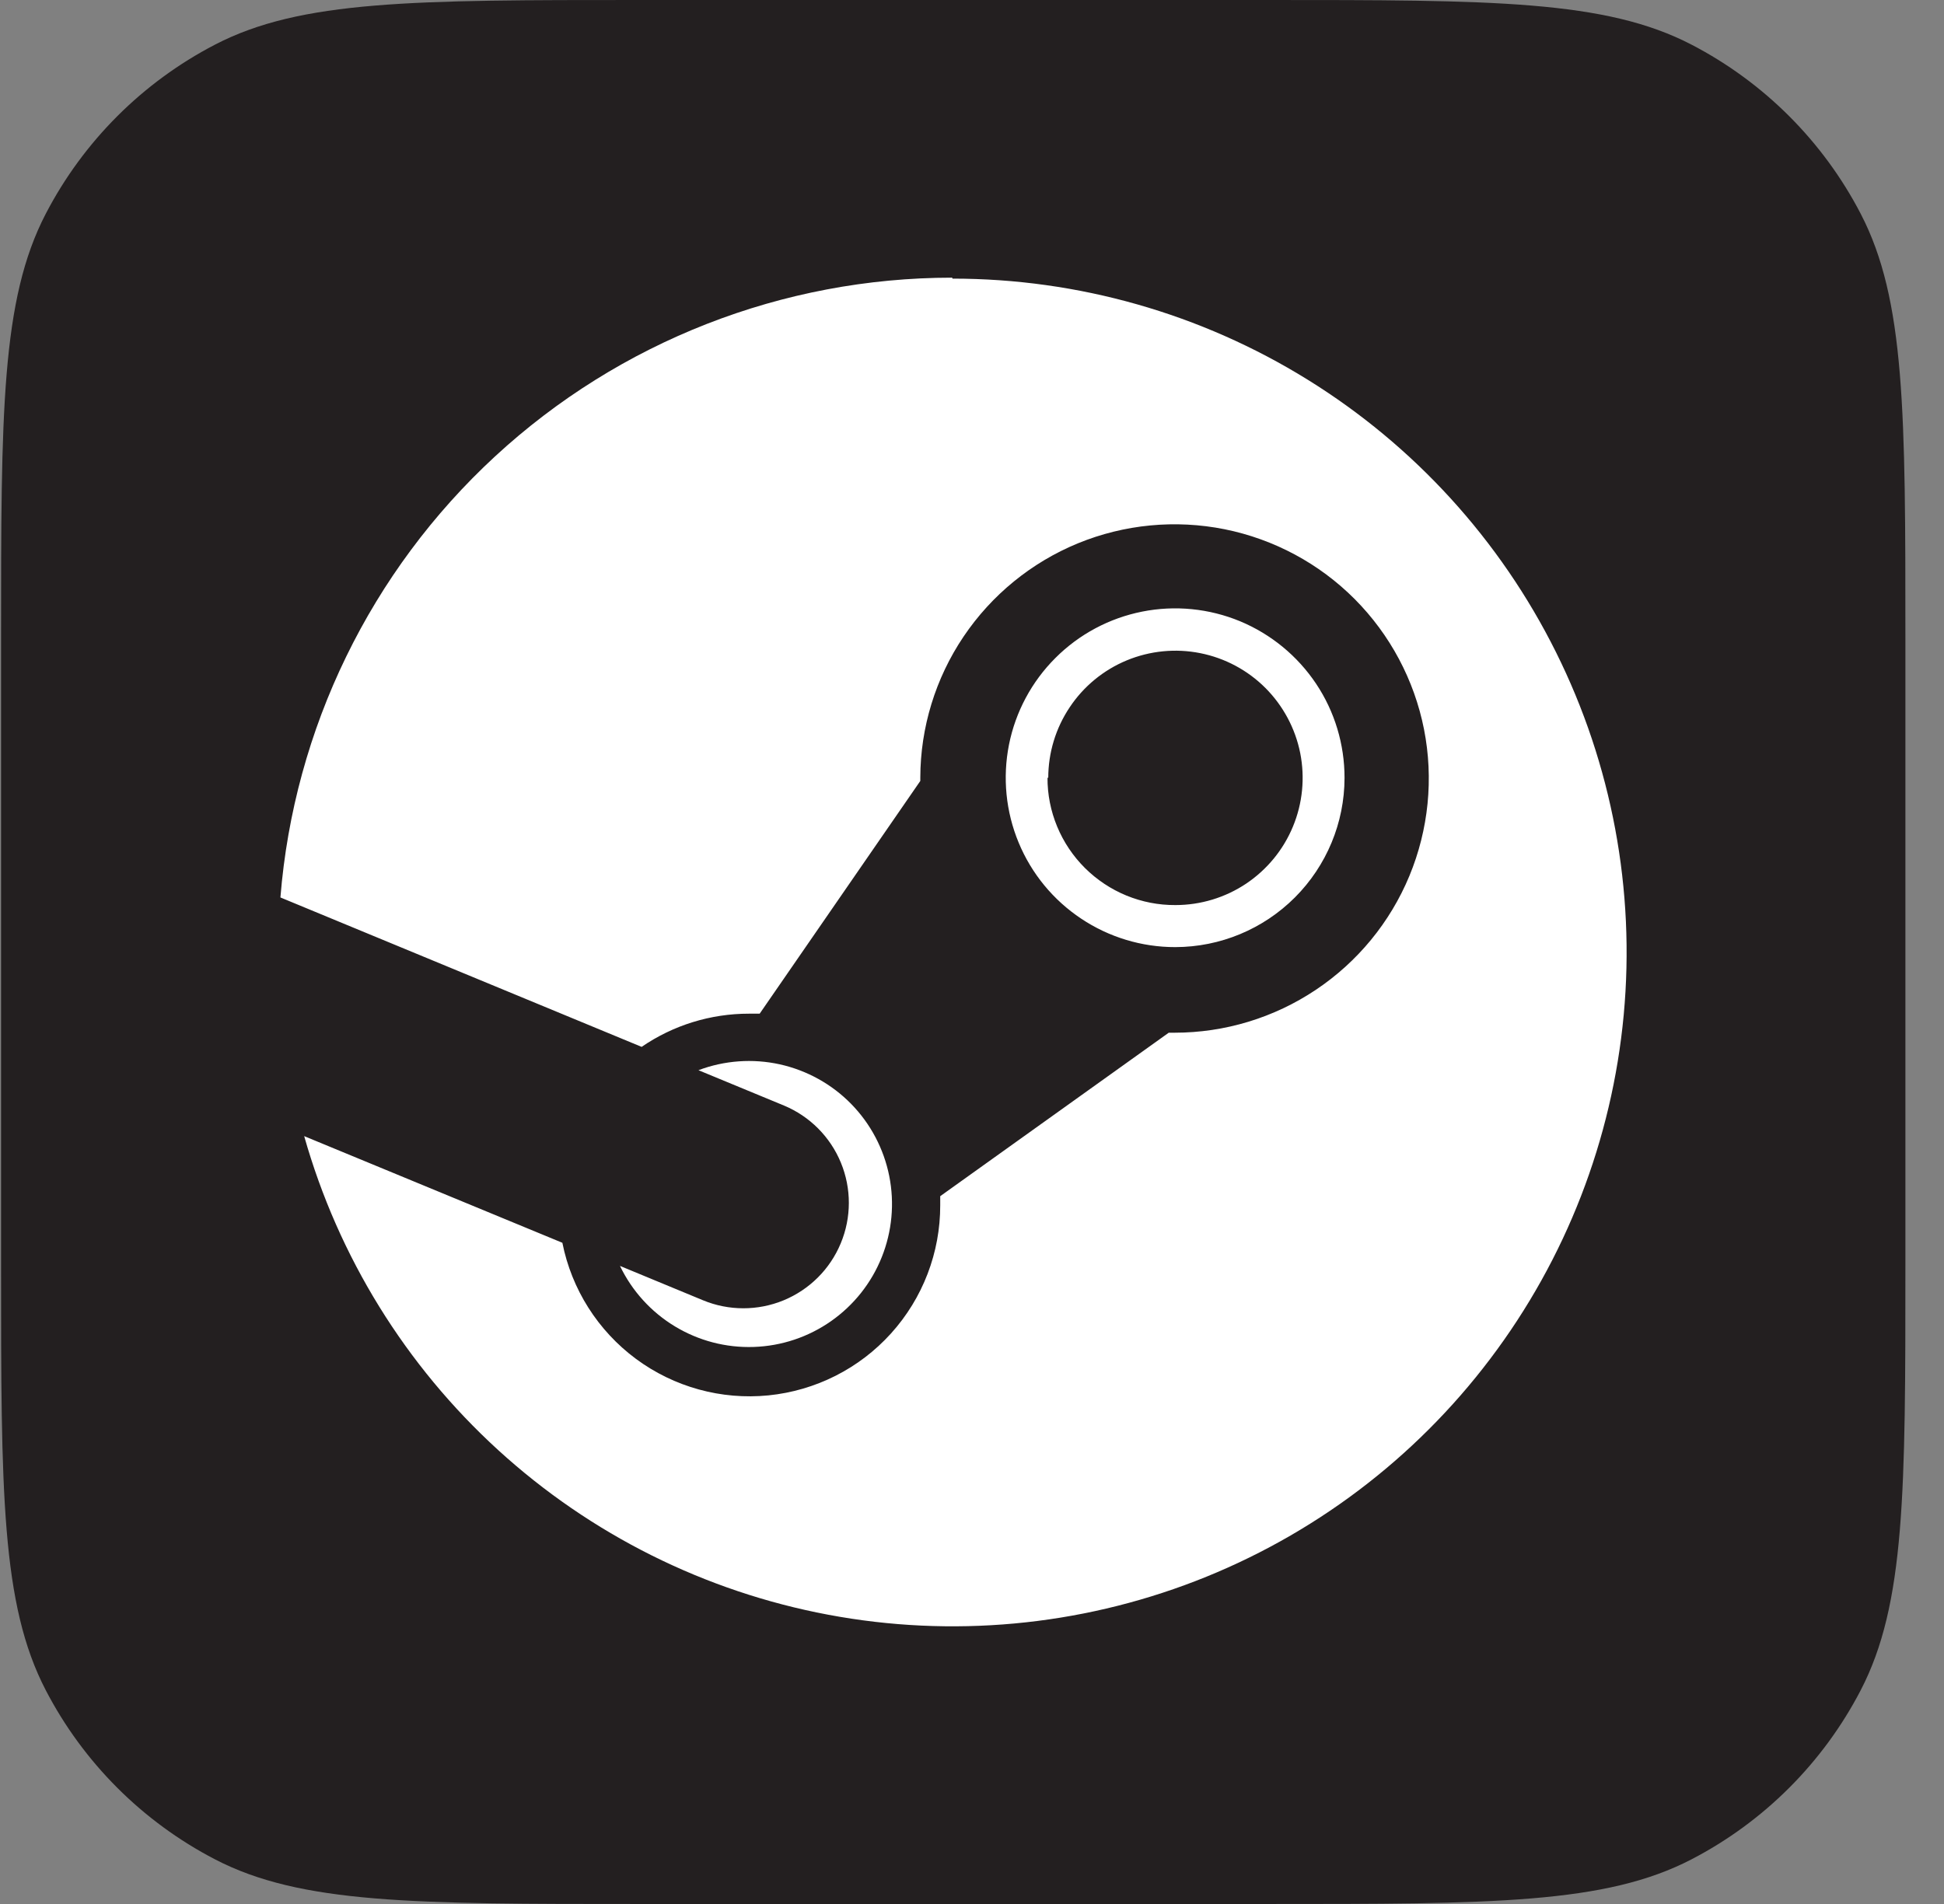 <svg width="49" height="48" viewBox="0 0 49 48" fill="none" xmlns="http://www.w3.org/2000/svg">
<rect x="0" y="0" width="49" height="48" fill="#808080" stroke="none"/>
<path d="M0.027 16.1C0.027 10.405 0.027 7.558 1.153 5.39C2.102 3.564 3.591 2.075 5.418 1.126C7.585 0 10.432 0 16.127 0H31.927C37.622 0 40.47 0 42.637 1.126C44.464 2.075 45.953 3.564 46.901 5.39C48.027 7.558 48.027 10.405 48.027 16.1V31.9C48.027 37.595 48.027 40.442 46.901 42.61C45.953 44.436 44.464 45.925 42.637 46.874C40.47 48 37.622 48 31.927 48H16.127C10.432 48 7.585 48 5.418 46.874C3.591 45.925 2.102 44.436 1.153 42.61C0.027 40.442 0.027 37.595 0.027 31.9V16.1Z" fill="#231F20"/>
<path fill-rule="evenodd" clip-rule="evenodd" d="M26.963 17.83C26.61 18.357 26.422 18.977 26.422 19.611L26.403 19.604C26.401 20.027 26.484 20.446 26.646 20.837C26.808 21.228 27.046 21.583 27.346 21.882C27.646 22.18 28.002 22.417 28.394 22.578C28.786 22.738 29.204 22.82 29.628 22.817C30.263 22.817 30.883 22.629 31.41 22.277C31.936 21.924 32.348 21.424 32.59 20.837C32.833 20.252 32.896 19.607 32.773 18.985C32.649 18.364 32.343 17.792 31.895 17.343C31.447 16.895 30.876 16.59 30.253 16.466C29.631 16.342 28.987 16.406 28.401 16.648C27.815 16.891 27.314 17.302 26.963 17.83ZM33.173 17.237C33.642 17.939 33.891 18.766 33.89 19.611C33.889 20.742 33.438 21.825 32.639 22.625C31.839 23.425 30.756 23.875 29.624 23.877C28.78 23.878 27.953 23.628 27.251 23.159C26.547 22.69 25.999 22.023 25.676 21.243C25.352 20.462 25.268 19.604 25.432 18.774C25.597 17.946 26.004 17.185 26.602 16.588C27.199 15.99 27.96 15.584 28.788 15.419C29.617 15.254 30.476 15.339 31.257 15.662C32.036 15.987 32.703 16.534 33.173 17.237ZM17.717 32.779L15.627 31.914C15.93 32.545 16.41 33.074 17.009 33.437C17.608 33.8 18.298 33.981 18.998 33.957C19.698 33.934 20.375 33.708 20.948 33.306C21.521 32.904 21.965 32.345 22.225 31.694C22.485 31.045 22.551 30.334 22.414 29.648C22.277 28.961 21.943 28.329 21.453 27.829C20.964 27.33 20.338 26.984 19.655 26.832C18.972 26.682 18.26 26.733 17.605 26.98L19.76 27.871C20.41 28.141 20.927 28.66 21.195 29.311C21.464 29.963 21.463 30.695 21.191 31.346C20.921 31.997 20.402 32.513 19.75 32.782C19.099 33.05 18.367 33.049 17.717 32.779ZM23.999 7C19.729 7.001 15.617 8.609 12.479 11.505C9.343 14.399 7.41 18.37 7.068 22.625L16.173 26.392C16.969 25.845 17.913 25.554 18.88 25.555H19.148L23.197 19.688V19.604C23.2 18.337 23.58 17.099 24.287 16.049C24.995 14.998 25.997 14.18 27.168 13.698C28.34 13.217 29.628 13.094 30.87 13.343C32.112 13.594 33.251 14.205 34.145 15.102C35.039 16 35.647 17.142 35.893 18.384C36.138 19.627 36.009 20.914 35.524 22.084C35.038 23.254 34.217 24.253 33.163 24.956C32.109 25.66 30.872 26.035 29.605 26.035H29.459L23.699 30.156V30.382C23.702 31.577 23.26 32.729 22.459 33.616C21.659 34.503 20.556 35.059 19.368 35.178C18.179 35.296 16.989 34.968 16.029 34.257C15.069 33.545 14.408 32.502 14.175 31.331L7.667 28.642C8.529 31.684 10.221 34.424 12.555 36.555C14.888 38.686 17.771 40.125 20.877 40.708C23.983 41.292 27.191 40.996 30.138 39.857C33.087 38.717 35.658 36.778 37.563 34.256C39.47 31.734 40.634 28.732 40.927 25.585C41.22 22.438 40.629 19.272 39.22 16.442C37.812 13.612 35.642 11.232 32.956 9.569C30.269 7.904 27.171 7.024 24.01 7.024L23.999 7Z" fill="white"/>
</svg>
